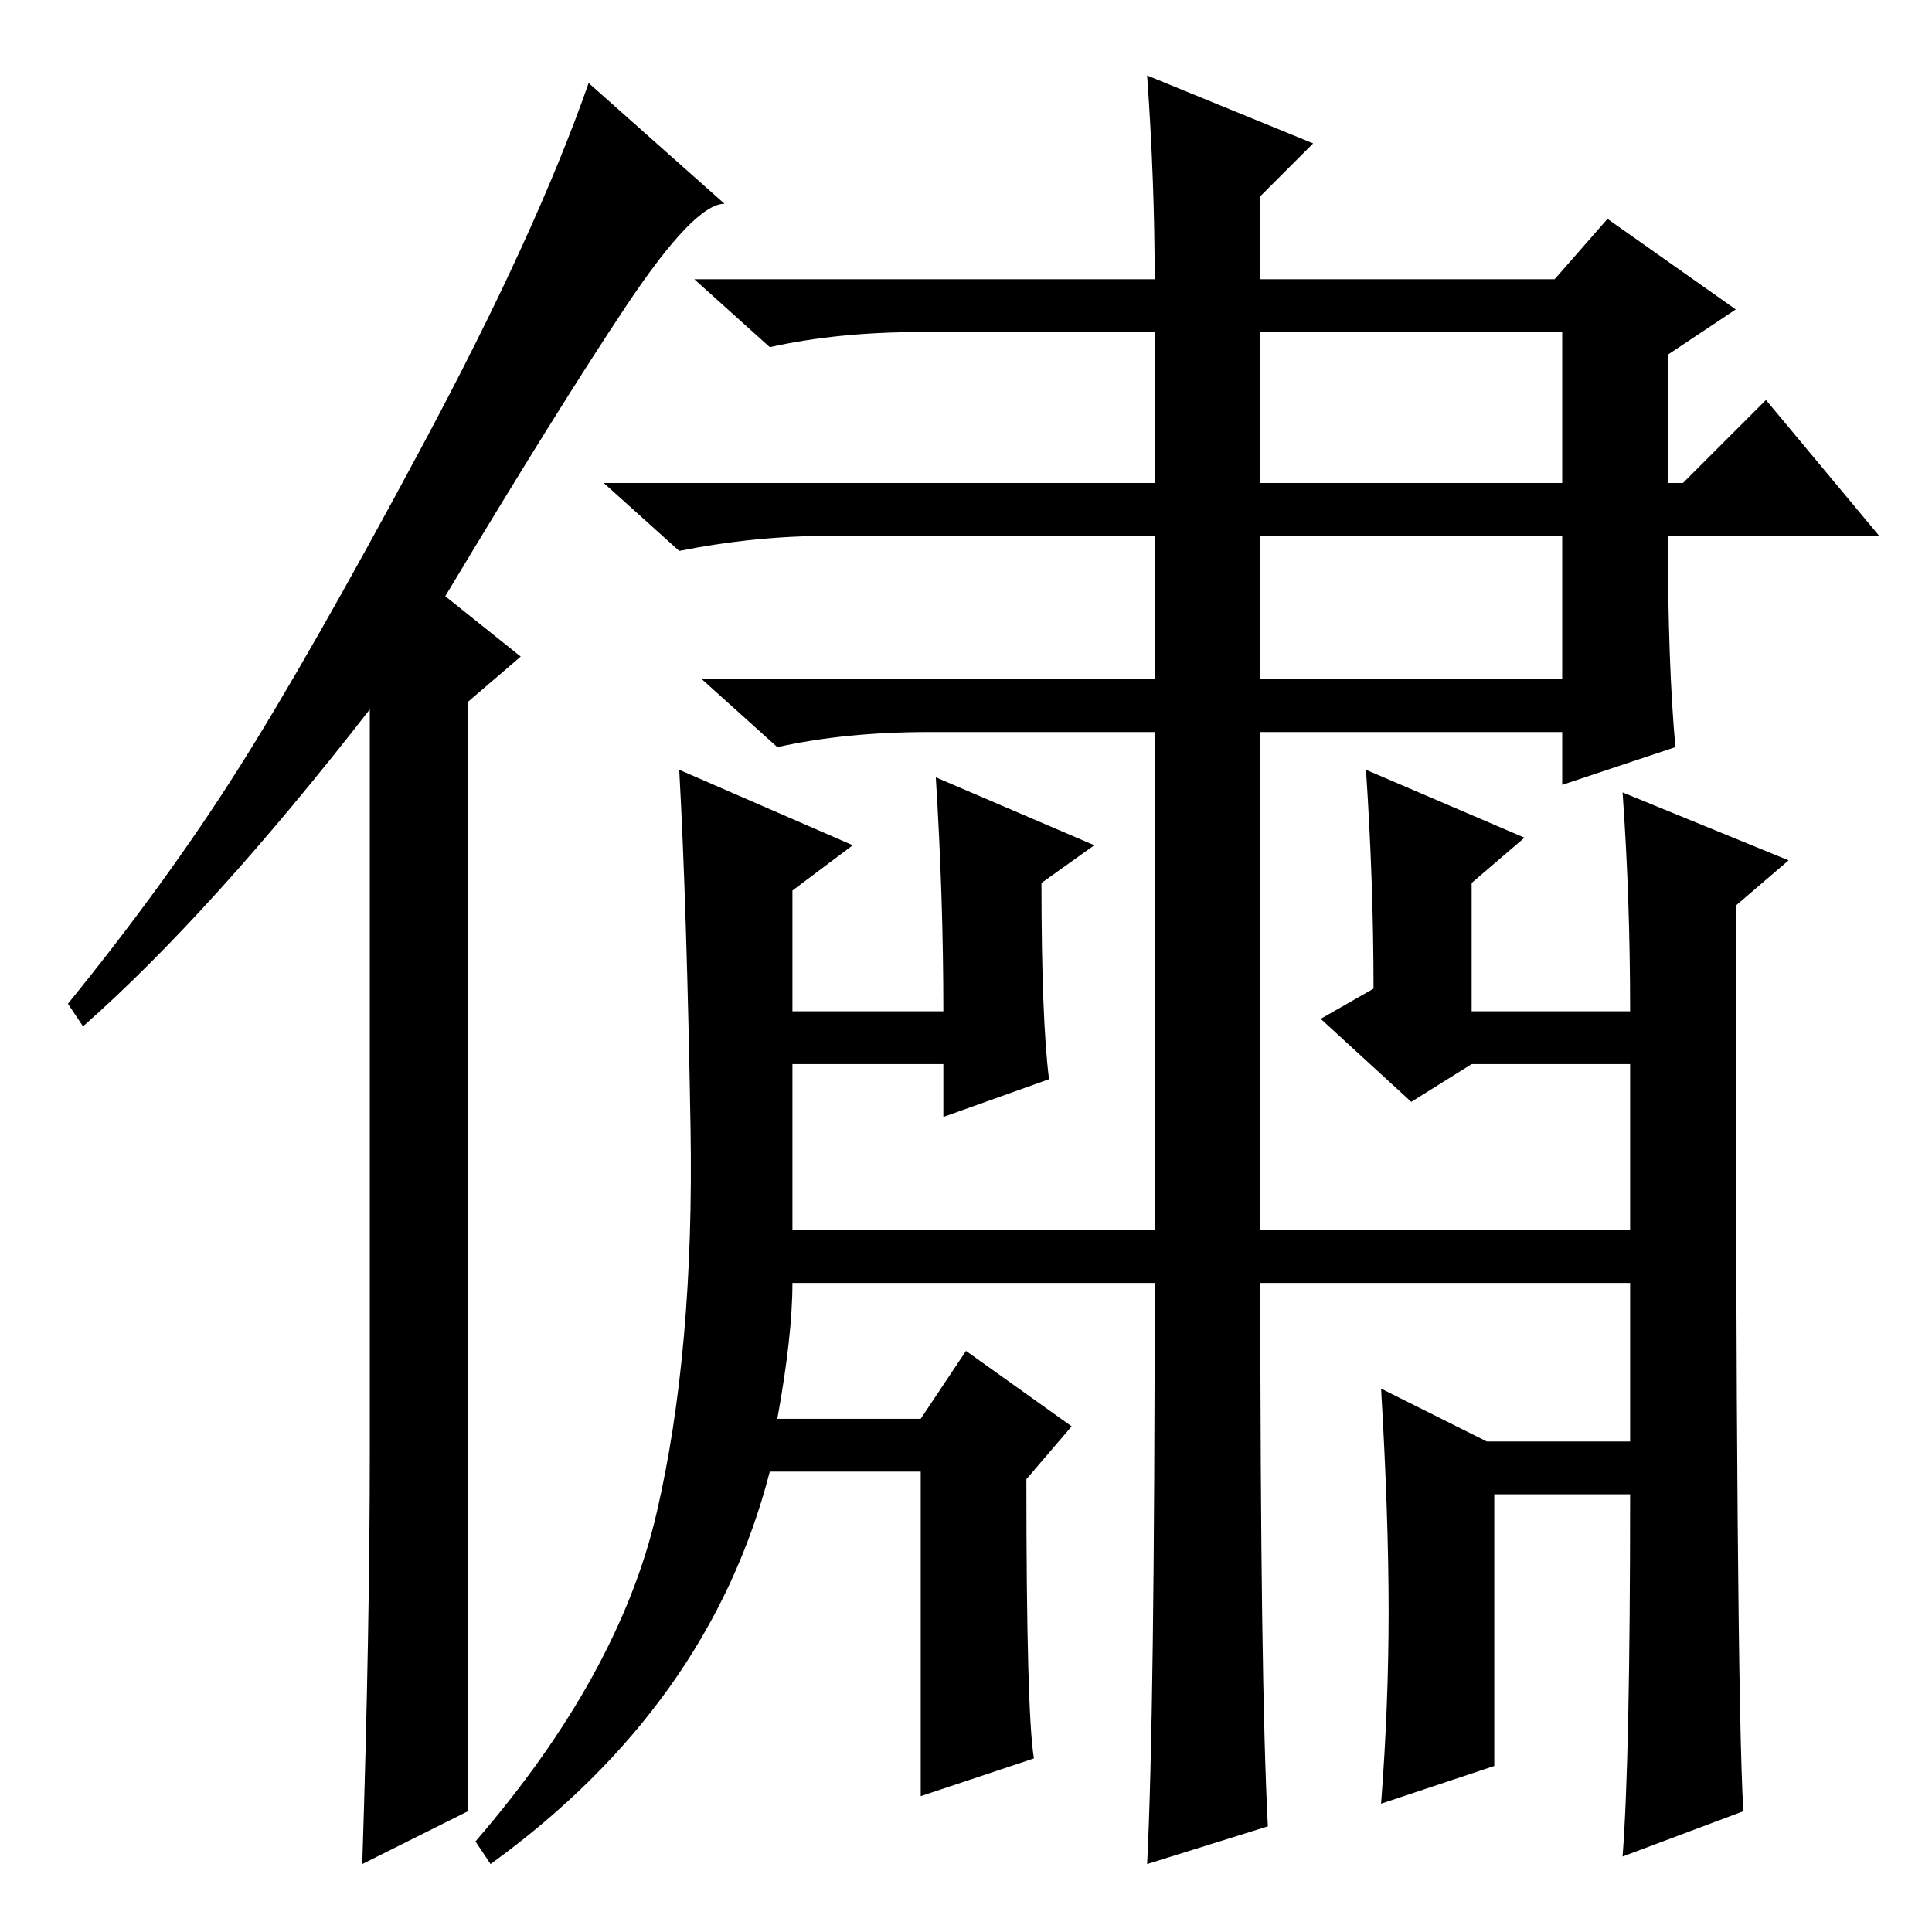 <?xml version="1.0" standalone="no"?>
<!DOCTYPE svg PUBLIC "-//W3C//DTD SVG 1.1//EN" "http://www.w3.org/Graphics/SVG/1.1/DTD/svg11.dtd" >
<svg xmlns="http://www.w3.org/2000/svg" xmlns:xlink="http://www.w3.org/1999/xlink" version="1.1" viewBox="0 -36 256 256">
  <g transform="matrix(1 0 0 -1 0 220)">
   <path fill="currentColor"
d="M49 64v98q-21 -27 -38 -42l-2 3q13 16 22.5 31t24.5 43t22 48l18 -16q-4 0 -13 -13.5t-24 -38.5l10 -8l-7 -6v-147l-14 -7q1 31 1 55zM231 16l-16 -6q1 13 1 48h-18v-36l-15 -5q1 13 1 25.5t-1 29.5l14 -7h19v21h-49q0 -53 1 -72l-16 -5q1 20 1 77h-48q0 -7 -2 -18h19
l6 9l14 -10l-6 -7q0 -31 1 -37l-15 -5v43h-20q-8 -31 -37 -52l-2 3q19 22 24 43.5t4.5 51t-1.5 47.5l23 -10l-8 -6v-16h20q0 15 -1 31l21 -9l-7 -5q0 -18 1 -26l-14 -5v7h-20v-22h48v66h-30q-11 0 -20 -2l-10 9h60v19h-43q-10 0 -20 -2l-10 9h73v20h-31q-11 0 -20 -2l-10 9
h61q0 13 -1 27l22 -9l-7 -7v-11h39l7 8l17 -12l-9 -6v-17h2l11 11l15 -18h-28q0 -17 1 -28l-15 -5v7h-40v-66h49v22h-21l-8 -5l-12 11l7 4q0 14 -1 29l21 -9l-7 -6v-17h21q0 15 -1 29l22 -9l-7 -6q0 -103 1 -120zM207 212h-40v-20h40v20zM207 185h-40v-19h40v19z" />
  </g>

</svg>
